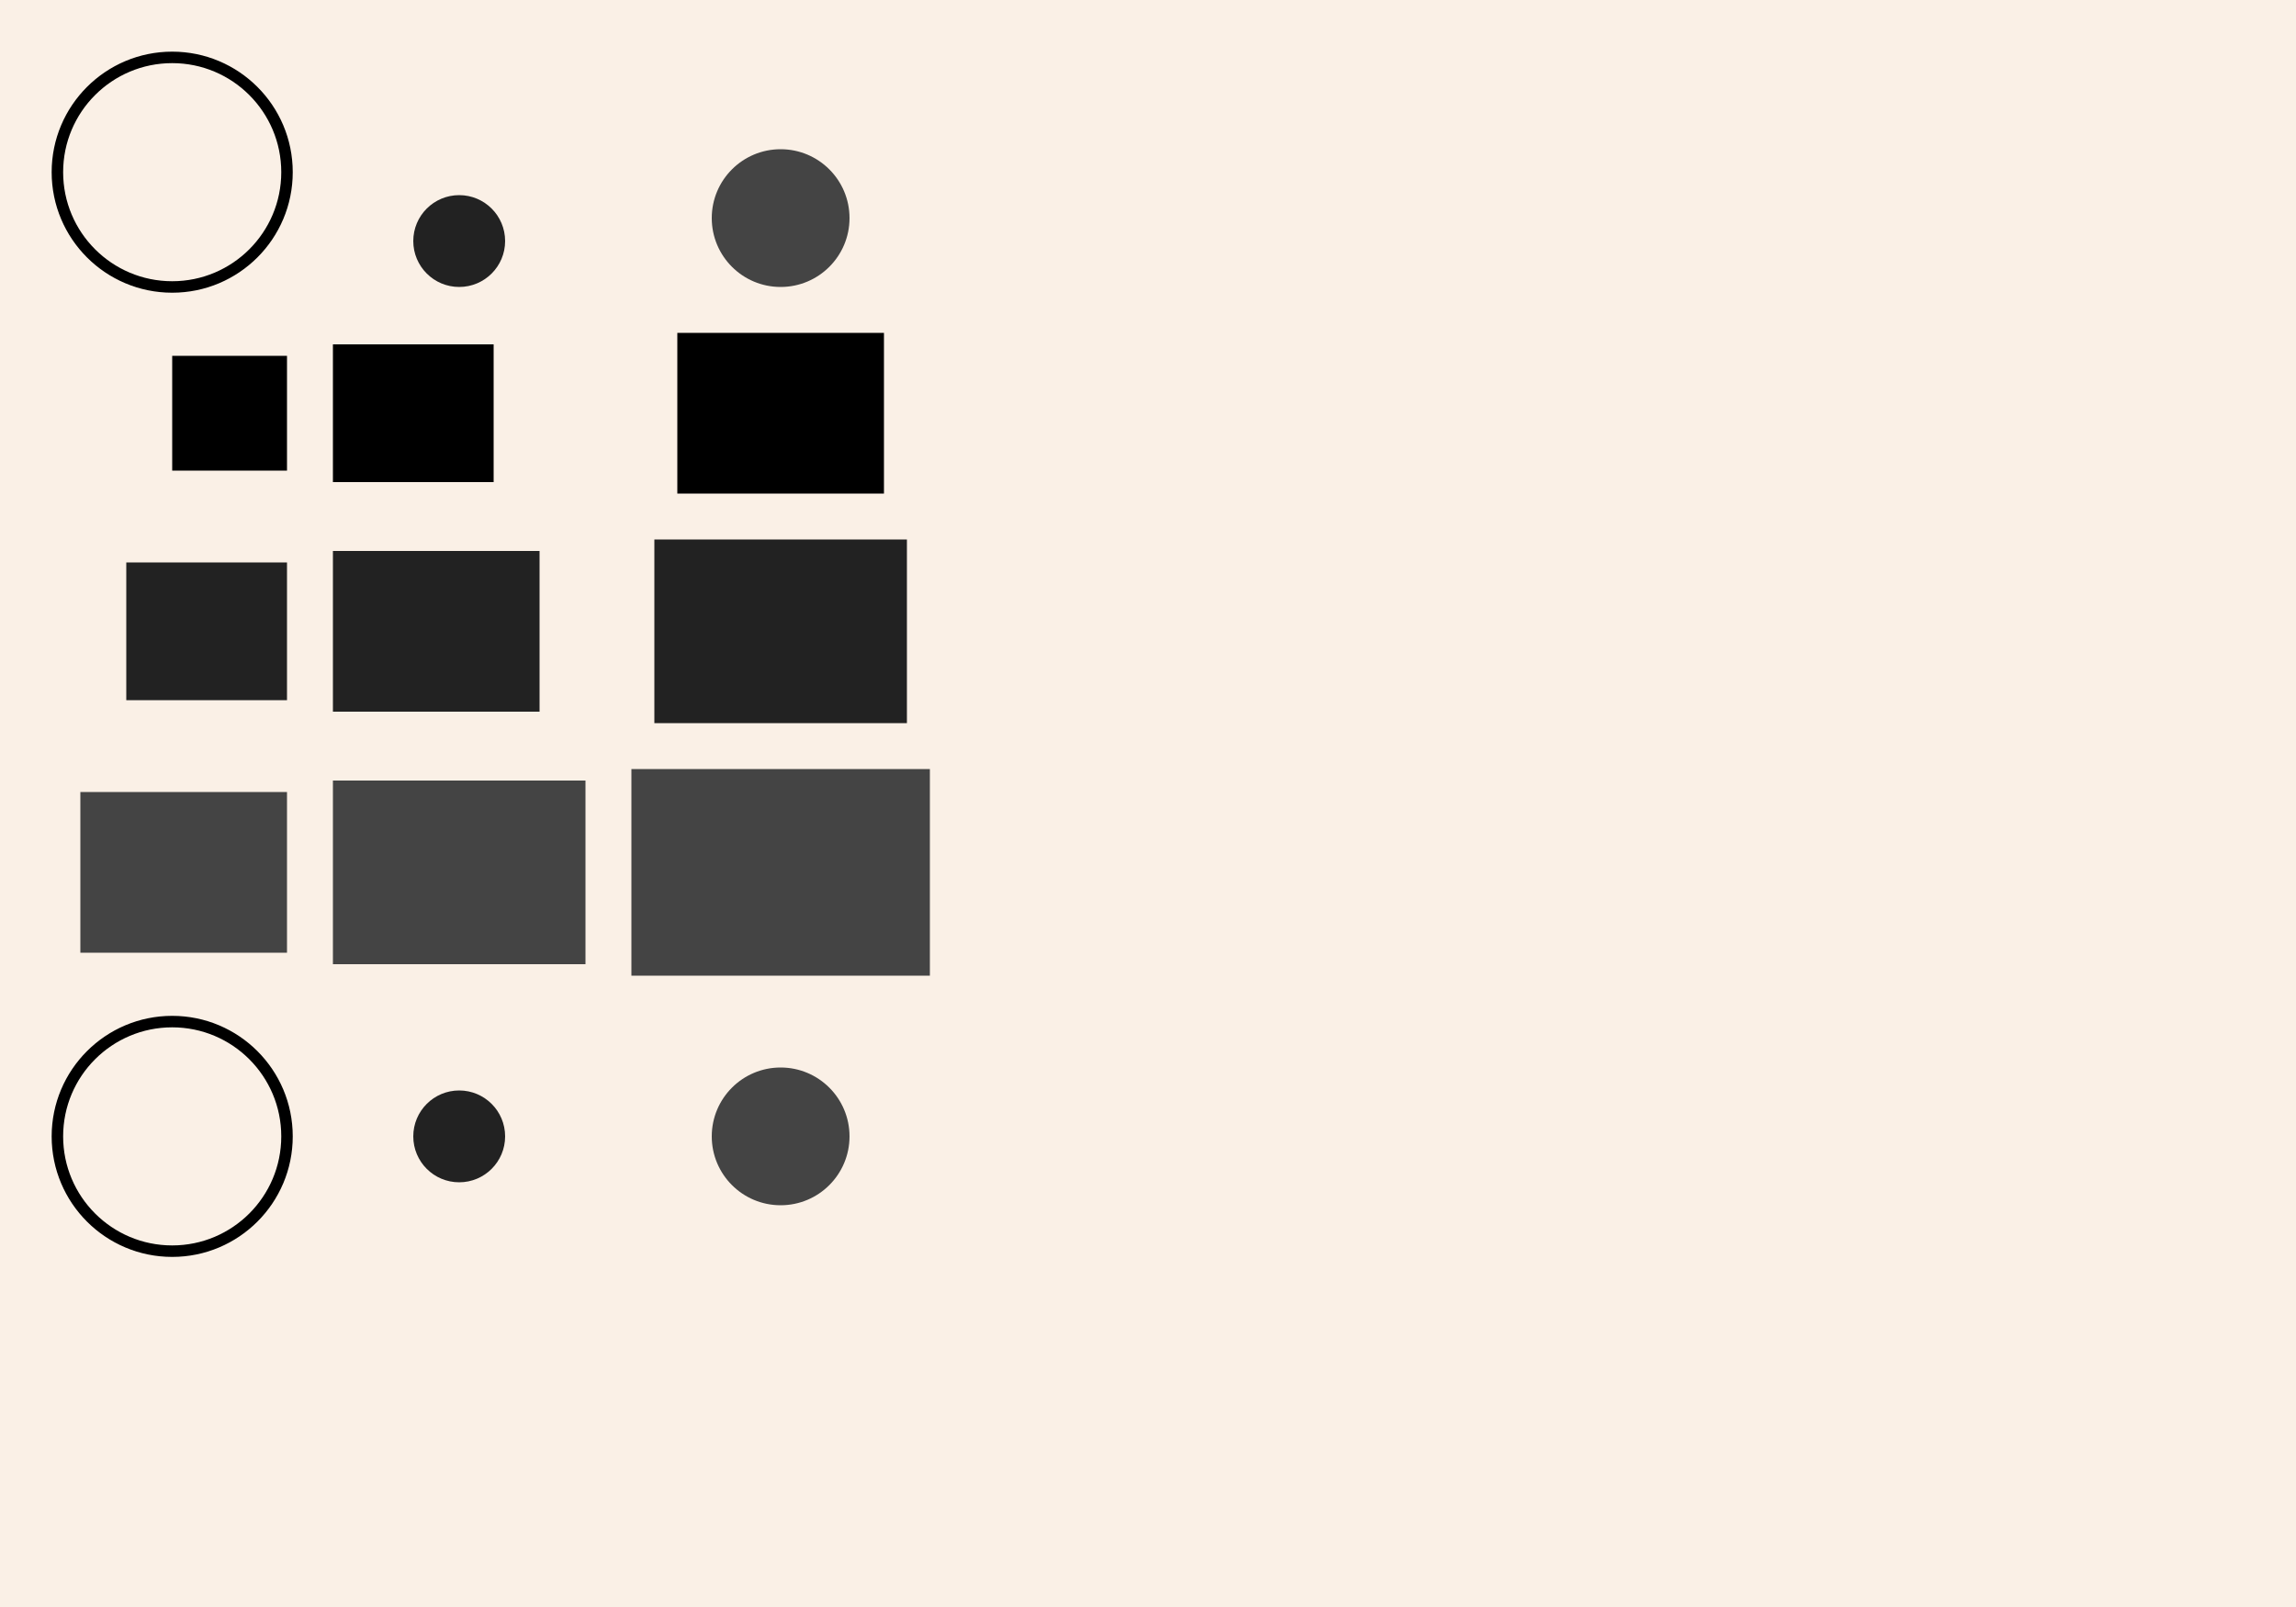 <?xml version="1.0" encoding="UTF-8"?>
<svg xmlns="http://www.w3.org/2000/svg" xmlns:adj="http://www.nrvr.com/2012/adj" xmlns:xlink="http://www.w3.org/1999/xlink" onload="Adj.doSvg();" width="200" height="140">
	<script type="text/javascript" xlink:href="../js/adj.js"/>
	<rect width="200" height="140" fill="linen"/>
	<g>
		<adj:rcGrid gap="5"/>
		<g adj:vAlign="bottom">
			<circle r="10" fill="none" stroke="#000" transform="translate(15,15)"/>
			<circle r="4" fill="#222" transform="translate(40,21)"/>
			<circle r="6" fill="#444" transform="translate(68,19)"/>
		</g>
		<adj:rcGridCellTemplates>
			<adj:rcGridCellTemplate hAlign="right"/>
			<adj:rcGridCellTemplate hAlign="left"/>
		</adj:rcGridCellTemplates>
		<g>
			<rect width="10" height="10" fill="#000" transform="translate(15,31)"/>
			<rect width="14" height="12" fill="#000" transform="translate(29,30)"/>
			<rect width="18" height="14" fill="#000" transform="translate(59,29)"/>
		</g>
		<g>
			<rect width="14" height="12" fill="#222" transform="translate(11,49)"/>
			<rect width="18" height="14" fill="#222" transform="translate(29,48)"/>
			<rect width="22" height="16" fill="#222" transform="translate(57,47)"/>
		</g>
		<g>
			<rect width="18" height="14" fill="#444" transform="translate(7,69)"/>
			<rect width="22" height="16" fill="#444" transform="translate(29,68)"/>
			<rect width="26" height="18" fill="#444" transform="translate(55,67)"/>
		</g>
		<adj:rcGridCellTemplates/>
		<g>
			<circle r="10" fill="none" stroke="#000" transform="translate(15,99)"/>
			<circle r="4" fill="#222" transform="translate(40,99)"/>
			<circle r="6" fill="#444" transform="translate(68,99)"/>
		</g>
	</g>
</svg>

